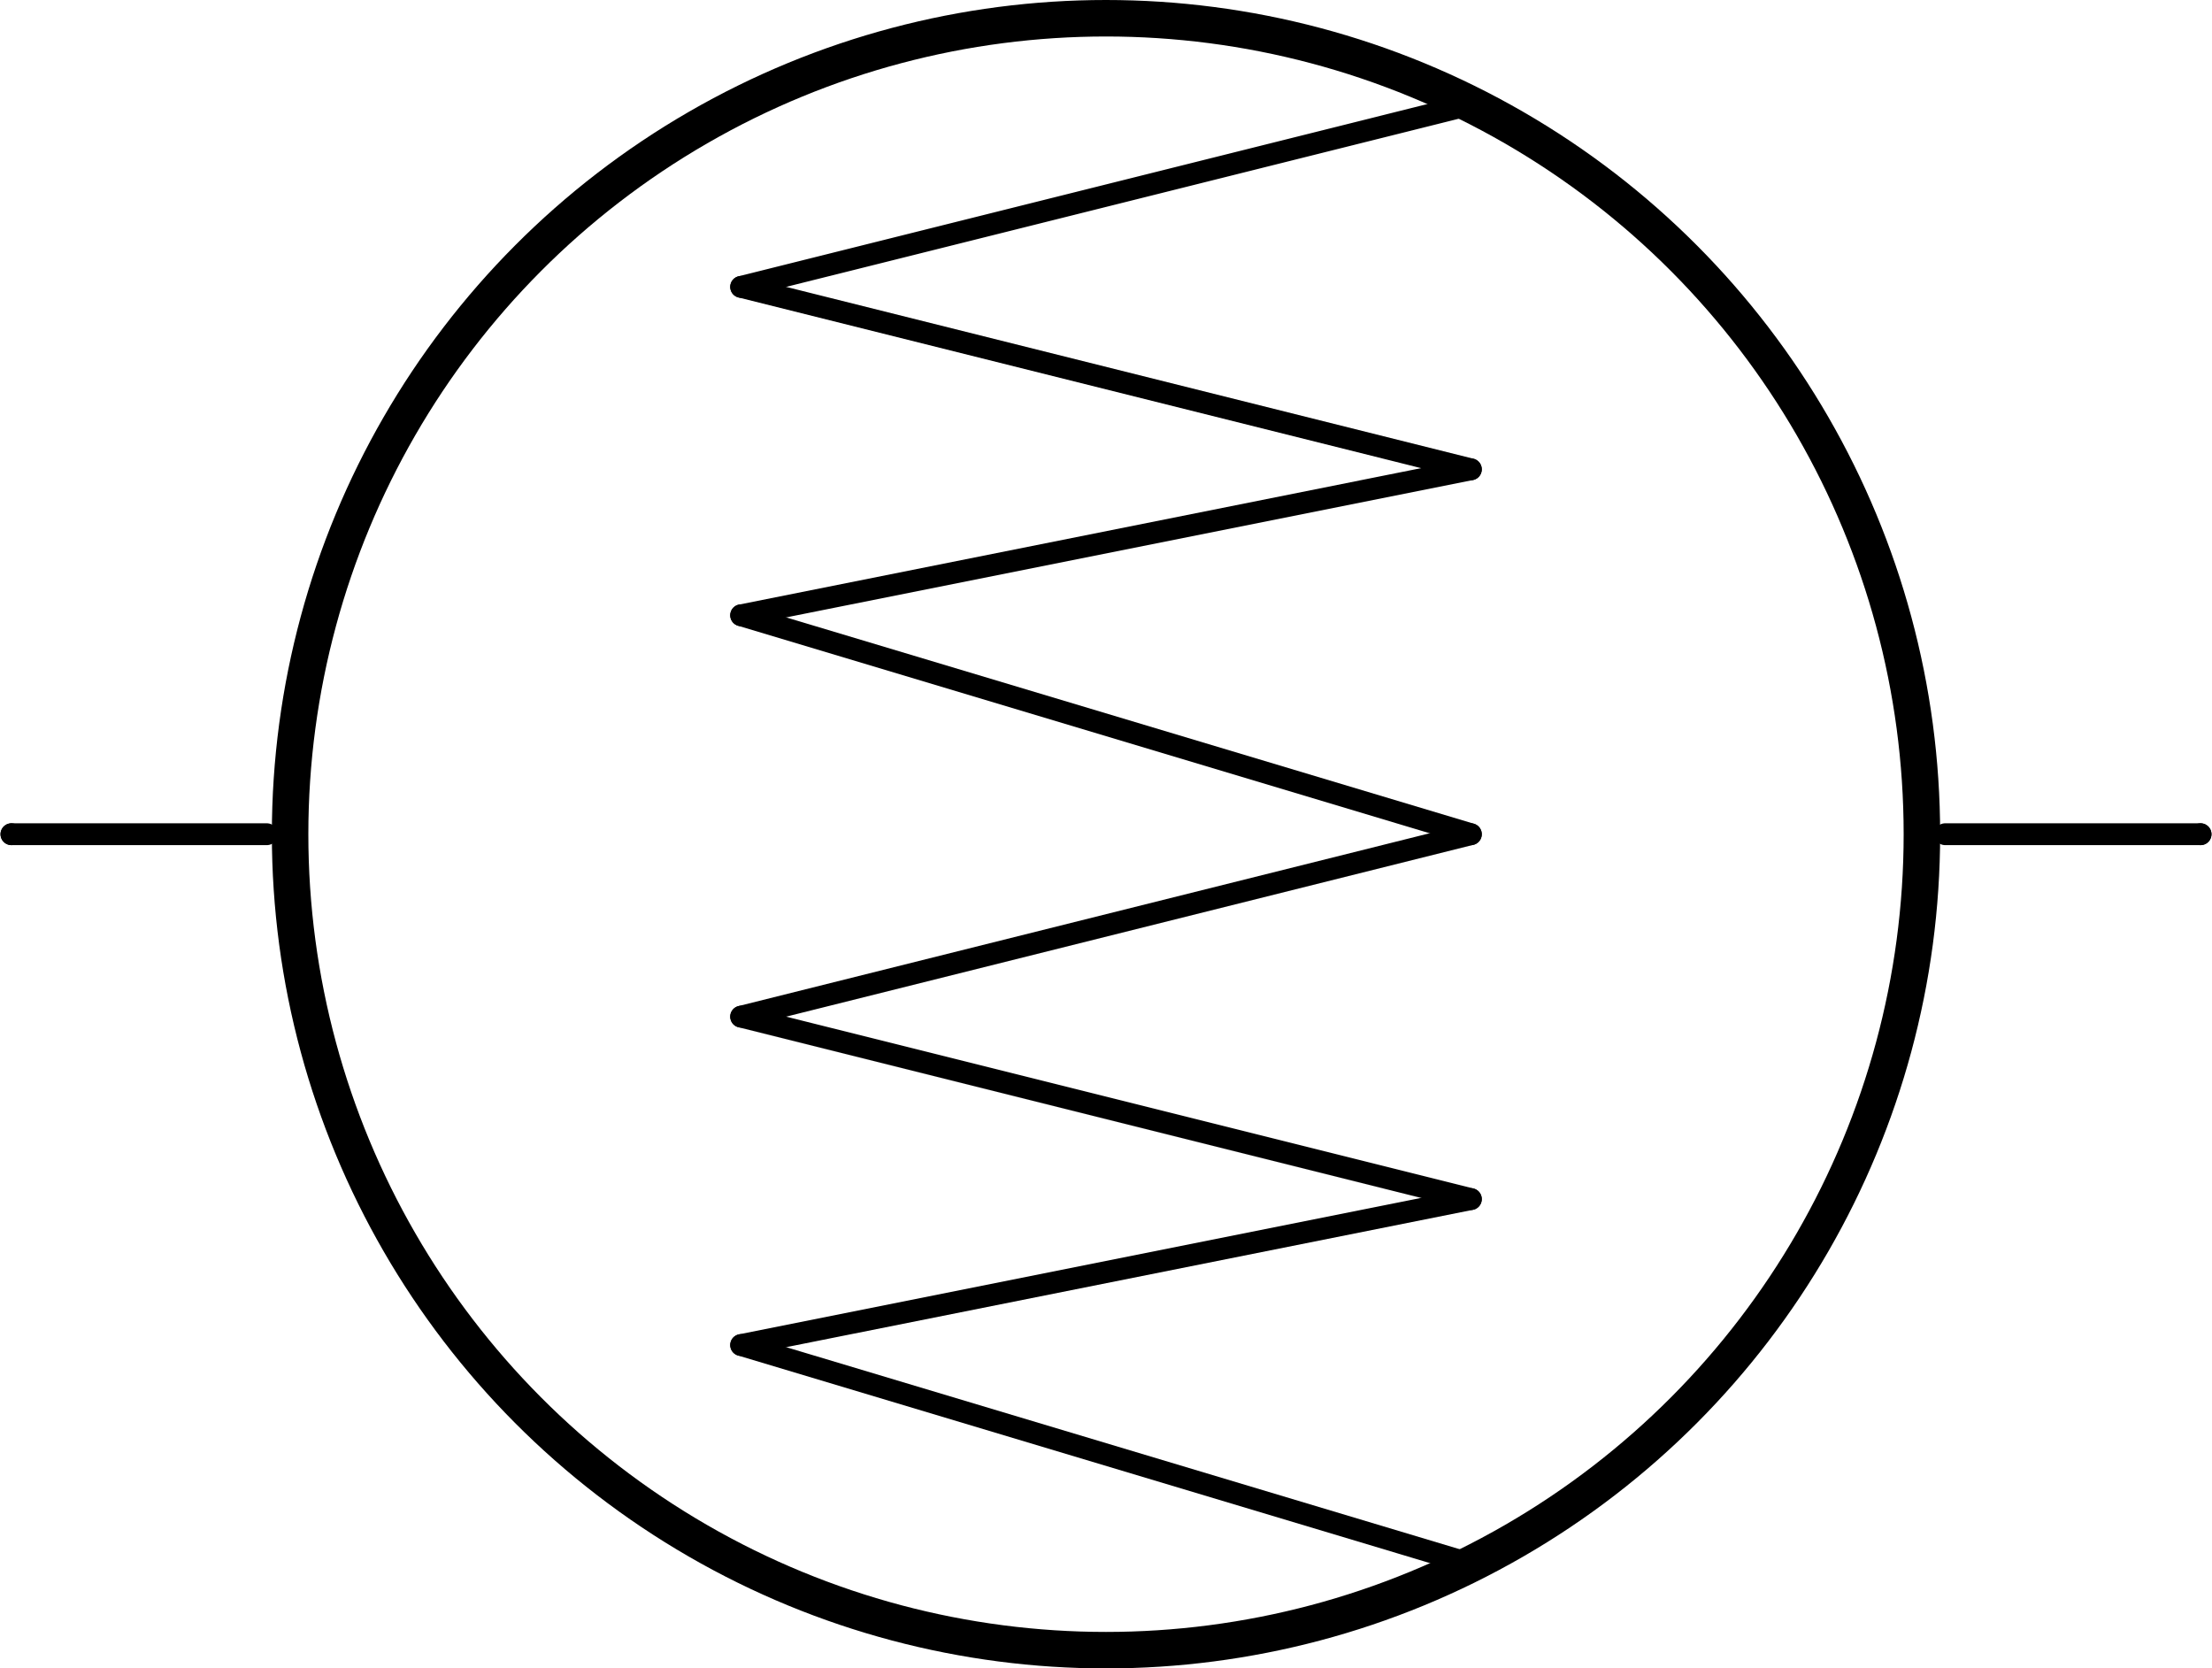 <?xml version='1.0' encoding='UTF-8' standalone='no'?>
<!-- Created with Fritzing (http://www.fritzing.org/) -->
<svg xmlns:svg='http://www.w3.org/2000/svg' xmlns='http://www.w3.org/2000/svg' version='1.2' baseProfile='tiny' x='0in' y='0in' width='0.606in' height='0.457in' viewBox='0 0 15.392 11.613' >
<g id='schematic'>
<line x1='0.076' y1='5.807' x2='1.854' y2='5.807' stroke='#000000' stroke-width='0.152' stroke-linecap='round'/>
<line x1='10.236' y1='3.267' x2='5.156' y2='4.283' stroke='#000000' stroke-width='0.152' stroke-linecap='round'/>
<line x1='5.156' y1='4.283' x2='10.236' y2='5.807' stroke='#000000' stroke-width='0.152' stroke-linecap='round'/>
<line x1='10.236' y1='5.807' x2='5.156' y2='7.077' stroke='#000000' stroke-width='0.152' stroke-linecap='round'/>
<line x1='5.156' y1='7.077' x2='10.236' y2='8.347' stroke='#000000' stroke-width='0.152' stroke-linecap='round'/>
<line x1='10.236' y1='8.347' x2='5.156' y2='9.363' stroke='#000000' stroke-width='0.152' stroke-linecap='round'/>
<line x1='5.156' y1='9.363' x2='10.236' y2='10.887' stroke='#000000' stroke-width='0.152' stroke-linecap='round'/>
<line x1='10.236' y1='3.267' x2='5.156' y2='1.997' stroke='#000000' stroke-width='0.152' stroke-linecap='round'/>
<line x1='5.156' y1='1.997' x2='10.236' y2='0.727' stroke='#000000' stroke-width='0.152' stroke-linecap='round'/>
<line x1='15.316' y1='5.807' x2='13.538' y2='5.807' stroke='#000000' stroke-width='0.152' stroke-linecap='round'/>
<circle cx='7.696' cy='5.807' r='5.68' stroke='#000000' stroke-width='0.254' fill='none' />
<line id='connector0pin' connectorname='1' x1='0.076' y1='5.807' x2='0.076' y2='5.807' stroke='#000000' stroke-width='0.152' stroke-linecap='round'/>
<rect id='connector0terminal' x='0.076' y='5.807' width='0' height='0' stroke='none' stroke-width='0' fill='none'/>
<line id='connector1pin' connectorname='2' x1='15.316' y1='5.807' x2='15.316' y2='5.807' stroke='#000000' stroke-width='0.152' stroke-linecap='round'/>
<rect id='connector1terminal' x='15.316' y='5.807' width='0' height='0' stroke='none' stroke-width='0' fill='none'/>
</g>
</svg>